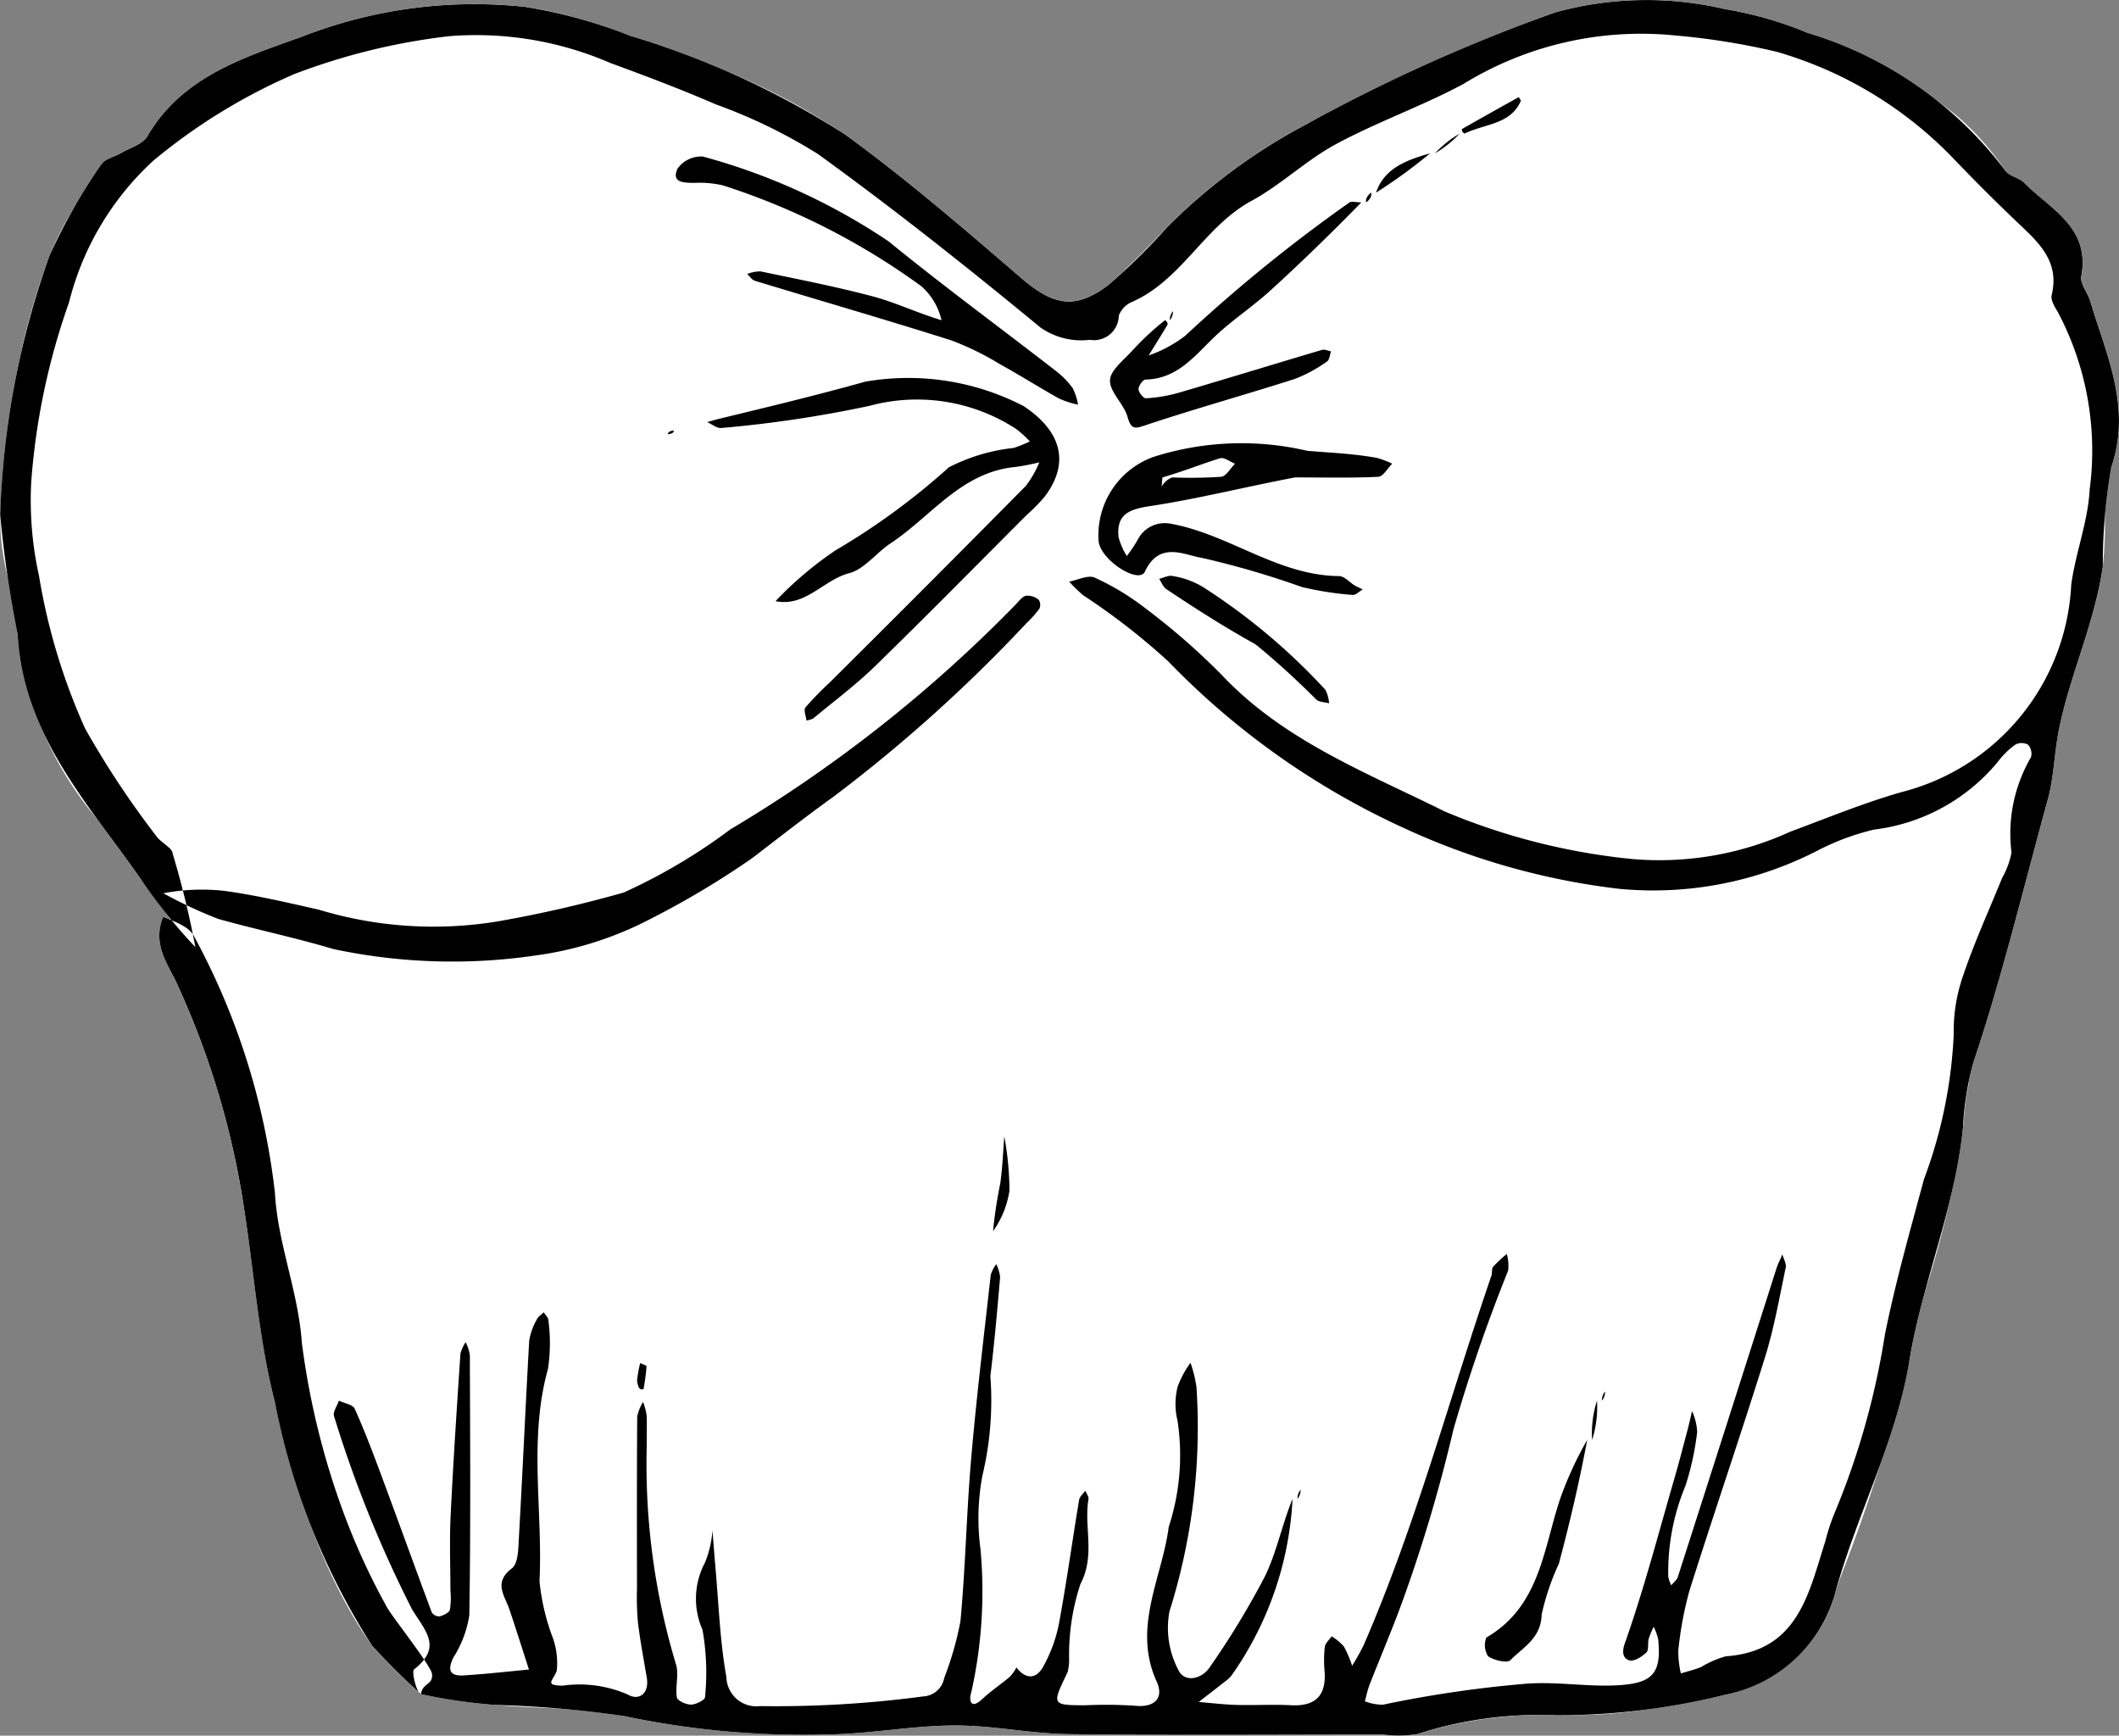 <svg xmlns="http://www.w3.org/2000/svg" width="46.975" height="38.474" viewBox="0 0 46.975 38.474"><rect x="0" y="0" width="46.975" height="38.474" fill="#808080" stroke="none"/><title>bride-upper-gown-5-funny</title><g id="Layer_2" data-name="Layer 2"><g id="bride-upper-gown-5-funny"><path id="void" d="M46.805,10.359a3.482,3.482,0,0,0-.142,1.087,8.568,8.568,0,0,1-.047,1.106,8.046,8.046,0,0,1-.195.931c-.242.913-.598,1.784-.782,2.706-.051.253-.078.513-.109.771a5.254,5.254,0,0,1-.135.763c-.024.089-.048.178-.072.267-.234.86-.459,1.722-.693,2.582q-.247.909-.519,1.812c-.119.395-.239.79-.37,1.182a3.276,3.276,0,0,0-.1.466c-.021.117-.049.23-.062.349-.024.205-.042.411-.062.615a21.409,21.409,0,0,1-.805,3.507,16.487,16.487,0,0,0-.384,1.661,39.395,39.395,0,0,1-1.548,4.85c-.034.115-.079.226-.11.342a2.978,2.978,0,0,1-.754,1.293,3.202,3.202,0,0,1-1.674.919c-.602.117-1.204.243-1.811.334a10.196,10.196,0,0,1-1.609.117c-.106-.001-.21.009-.316.003a8.134,8.134,0,0,0-1.085.026,9.255,9.255,0,0,0-2.002.391,2.653,2.653,0,0,1-.759.011c-1.509,0-3.018.003-4.528.001-.813-.001-1.625-.001-2.438-.011-.841-.011-1.681-.193-2.522-.192-.877.001-1.753.164-2.631.194a19.829,19.829,0,0,1-2.484-.071,19.014,19.014,0,0,1-2.239-.334c-.161-.034-.324-.054-.487-.076-.544-.073-1.099-.095-1.653-.122-.235-.011-.469-.025-.703-.046Q10.449,37.744,9.925,37.66c-.199-.031-.398-.062-.593-.107l0-0-.001-0.0 0.0 0L9.331,37.553c-.012-.009-.025-.023-.043-.037L9.287,37.514l-.021-.019c-.05-.045-.114-.105-.19-.177l-.077-.074c-.079-.075-.161-.154-.244-.236l-.061-.06c-.09-.089-.177-.175-.25-.251l-.029-.031a2.407,2.407,0,0,1-.161-.18l-.004-.005a8.877,8.877,0,0,1-.509-.801,12.155,12.155,0,0,1-.945-2.149c-.272-.804-.491-1.628-.701-2.449-.12-.468-.206-.945-.282-1.425-.151-.946-.251-1.905-.398-2.852l-.001-.006c-.005-.033-.013-.065-.018-.098a18.416,18.416,0,0,0-1.486-4.926c-.087-.187-.199-.38-.279-.586a1.088,1.088,0,0,1-.012-.863l0.0 0.0 0-.001c.058.023.118.047.177.071l-.019-.025c-.072-.093-.142-.185-.212-.277l-0-0c-.225-.299-.42-.572-.458-.625-.307-.439-.631-.868-.945-1.303a7.626,7.626,0,0,1-1.771-4.105,7.688,7.688,0,0,0-.208-1.23,5.237,5.237,0,0,1-.178-1.418c.012-.214.035-.428.052-.642.05-.649.121-1.296.224-1.938a15.54,15.54,0,0,1,.817-3.16A6.754,6.754,0,0,1,1.638,4.612c.197-.325.407-.643.605-.965l0-0.0 0-0c.077-.125.288-.164.433-.249l.008-.004c.204-.118.482-.198.586-.376C4.038,1.702,5.397,1.279,6.676.819L6.7.811,6.7.811,6.7.811A10.505,10.505,0,0,1,11.642.152,10.404,10.404,0,0,1,13.767.72c.072.026.144.05.215.076q.456.167.914.333c.196.072.391.147.586.221A13.979,13.979,0,0,1,18.588,2.89c.047.033.098.056.144.09.718.521,1.412,1.077,2.096,1.645.609.506,1.211,1.021,1.81,1.537.076.065.149.123.22.176.011.008.023.019.034.027l.02.013a1.809,1.809,0,0,0,.45.247A1.067,1.067,0,0,0,24.305,6.497a2.565,2.565,0,0,0,.267-.181,4.878,4.878,0,0,0,.388-.357c.26-.248.514-.505.764-.767.051-.053.1-.108.151-.16a12.783,12.783,0,0,1,3.084-2.279c.096-.051.193-.099.288-.15A39.013,39.013,0,0,1,33.545.624c.306-.117.611-.238.923-.346A7.549,7.549,0,0,1,38.201.196l.026.004a7.803,7.803,0,0,1,1.668.469c.058.022.118.039.176.062A11.009,11.009,0,0,1,43.347,2.54,6.025,6.025,0,0,1,44.454,3.781c.071.109.232.154.353.234a.42.42,0,0,1,.069.041l0.0 0.0 0.0 0c.583.584,1.464.984,1.264,2.067a.41.41,0,0,0,.054.239c.008.017.014.035.023.052a1.754,1.754,0,0,1,.124.269c.176.595.403,1.176.532,1.774l.003.012A3.439,3.439,0,0,1,46.805,10.359Z" style="fill:#fff"/><path id="fill2" d="M46.341,6.683c-.058-.192-.233-.393-.201-.56.2-1.083-.681-1.482-1.264-2.067-.117-.117-.338-.146-.422-.275A8.577,8.577,0,0,0,40.071.73,8.291,8.291,0,0,0,38.228.2a7.604,7.604,0,0,0-3.76.079,37.453,37.453,0,0,0-5.508,2.476A12.784,12.784,0,0,0,25.876,5.033,13.357,13.357,0,0,1,24.573,6.316c-.743.567-1.233.449-1.934-.154-1.273-1.094-2.549-2.196-3.907-3.182A18.904,18.904,0,0,0,13.982.796,11.147,11.147,0,0,0,11.642.153,10.51,10.51,0,0,0,6.7.811c-1.285.464-2.658.883-3.429,2.206-.106.181-.39.26-.595.381-.145.086-.357.125-.433.249A12.836,12.836,0,0,0,1.097,5.673,18.827,18.827,0,0,0,.005,11.412a25.288,25.288,0,0,0,.386,2.649c.119,2.213,1.551,3.74,2.717,5.407.05.071.379.531.688.928-.059-.024-.119-.048-.177-.071-.247.592.095,1.032.291,1.45a18.454,18.454,0,0,1,1.504,5.024c.222,1.43.324,2.89.681,4.284a15.459,15.459,0,0,0,2.155,5.399A14.532,14.532,0,0,0,9.287,37.514l.001.001c.017.015.031.028.043.037a12.324,12.324,0,0,0,1.646.24,24.013,24.013,0,0,1,2.843.244,19.382,19.382,0,0,0,4.722.405c.878-.031,1.755-.193,2.631-.194.84-.001,1.681.181,2.521.192,2.322.029,4.645.011,6.966.011a2.653,2.653,0,0,0,.759-.011,8.795,8.795,0,0,1,3.087-.417,15.407,15.407,0,0,0,3.736-.454A3.154,3.154,0,0,0,40.671,35.356c.473-1.757,1.358-3.381,1.657-5.193.29-1.747,1.012-3.394,1.189-5.167a6.499,6.499,0,0,1,.225-1.43c.642-1.922,1.118-3.891,1.654-5.843.137-.496.142-1.027.244-1.533.245-1.231.795-2.368.976-3.637a12.369,12.369,0,0,1,.189-2.194C47.259,9.024,46.695,7.88,46.341,6.683Z" style="fill:#fff"/><path id="fill1" d="M28.654,33.224a7.439,7.439,0,0,1-1.332,3.887.637.637,0,0,1-.153.154c-.197.156-.397.309-.596.463.281.023.561.057.843.065.399.011.799-.014,1.197.007.545.029.791-.207.751-.752a2.707,2.707,0,0,1,.005-.543c.011-.083.099-.155.152-.233a1.186,1.186,0,0,1,.271.226,2.52,2.52,0,0,1,.183.427,5.162,5.162,0,0,0,.256-.459c1.155-2.656,1.894-5.456,2.831-8.187.022-.064.001-.154.039-.2a3.114,3.114,0,0,1,.303-.283.974.974,0,0,1,.029.369,36.797,36.797,0,0,0-1.212,3.519A33.862,33.862,0,0,1,31.1,35.47c-.228.63-.493,1.247-.737,1.871-.047.119-.071.247-.105.371a1.073,1.073,0,0,0,.399.076,25.951,25.951,0,0,1,3.083-.457c.717-.071,1.407.065,2.108.027.791-.042.986-.263.912-1.015a1.246,1.246,0,0,0-.1-.284,2.007,2.007,0,0,0-.111.269c-.026.1.008.244-.051.301-.098.095-.264.202-.372.177-.095-.022-.199-.115-.107-.375.426-1.206.749-2.449,1.106-3.679.103-.357.196-.717.291-1.077.035-.131.063-.264.094-.396a1.302,1.302,0,0,1,.114.461,6.21,6.21,0,0,1-.26,1.196,4.956,4.956,0,0,0-.381,2.017.749.749,0,0,0,.067.189c.05-.062.122-.116.145-.187q1.095-3.411,2.182-6.824c.035-.111.09-.216.135-.324.027.098.094.204.075.292-.141.665-.257,1.339-.459,1.986-.541,1.733-1.131,3.45-1.677,5.181a7.973,7.973,0,0,0-.245,1.312,2.105,2.105,0,0,0,.056.517c.15-.046.303-.083.448-.141a2.138,2.138,0,0,1,.551-.239c1.6-.113,1.832-1.389,2.204-2.552a4.711,4.711,0,0,1,.185-.576,17.137,17.137,0,0,0,1.134-3.995c.233-1.161.559-2.303.866-3.448a10.474,10.474,0,0,0,.661-3.216,3.708,3.708,0,0,1,.215-1.32c.246-.729.569-1.432.858-2.147a1.812,1.812,0,0,0,.208-.563,3.359,3.359,0,0,1,.432-2.113.297.297,0,0,0-.066-.278.294.294,0,0,0-.28-.001,1.726,1.726,0,0,0-.387.379,4.221,4.221,0,0,1-2.747,1.505,5.421,5.421,0,0,0-1.233.455,7.945,7.945,0,0,1-4.421.857A15.687,15.687,0,0,1,31.12,18.354a17.201,17.201,0,0,1-5.225-3.697,14.887,14.887,0,0,0-1.886-1.464,3.511,3.511,0,0,1-.307-.3c.191-.035.421-.155.565-.089a5.64,5.64,0,0,1,1.13.684,15.216,15.216,0,0,1,1.677,1.463c1.379,1.468,3.211,2.17,4.951,3.036a14.367,14.367,0,0,0,4.127,1.052,6.976,6.976,0,0,0,3.539-.604c.818-.303,1.628-.638,2.465-.877a4.996,4.996,0,0,0,3.76-4.595c.095-.708.372-1.4.408-2.107a6.568,6.568,0,0,0-.707-3.943c-.069-.112-.16-.264-.134-.372.185-.772-.318-1.19-.79-1.64q-.708-.676-1.386-1.385a8.823,8.823,0,0,0-3.916-2.367A15.54,15.54,0,0,0,37.144.787a7.524,7.524,0,0,0-4.707,1.077c-.915.49-1.906.838-2.82,1.331-.66.356-1.217.901-1.876,1.259-1.043.567-1.543,1.752-2.644,2.238a.532.532,0,0,0-.295.305.551.551,0,0,1-.643.536,1.581,1.581,0,0,1-1.092-.272c-1.609-1.327-3.246-2.625-4.935-3.847a11.785,11.785,0,0,0-2.26-1.099c-.768-.333-1.553-.63-2.34-.918A7.484,7.484,0,0,0,9.978.8,14.115,14.115,0,0,0,6.522,1.643a12.834,12.834,0,0,0-3.123,1.919A6.348,6.348,0,0,0,1.53,6.704a15.192,15.192,0,0,0-.838,3.986,7.741,7.741,0,0,0,.173,2.076A13.636,13.636,0,0,0,1.888,16.152a19.988,19.988,0,0,0,1.582,2.387c.104.146.358.259.359.387a20.123,20.123,0,0,1,.502,2.069,11.996,11.996,0,0,1-1.223-1.527C1.941,17.8.51,16.273.391,14.061A25.237,25.237,0,0,1,.004,11.412a18.85,18.85,0,0,1,1.092-5.74A12.89,12.89,0,0,1,2.243,3.647c.077-.125.288-.164.433-.249.205-.121.489-.199.594-.381.772-1.324,2.144-1.743,3.43-2.206a10.506,10.506,0,0,1,4.942-.658,11.131,11.131,0,0,1,2.34.644A18.918,18.918,0,0,1,18.732,2.98c1.357.986,2.633,2.088,3.907,3.183.701.602,1.191.721,1.933.154a13.197,13.197,0,0,0,1.304-1.283,12.783,12.783,0,0,1,3.084-2.279A37.574,37.574,0,0,1,34.468.278,7.603,7.603,0,0,1,38.227.2,8.322,8.322,0,0,1,40.071.73a8.565,8.565,0,0,1,4.382,3.051c.085.128.306.157.422.274.583.585,1.465.984,1.264,2.067-.031.168.144.369.201.561.355,1.196.919,2.34.464,3.675a12.407,12.407,0,0,0-.188,2.194c-.181,1.269-.731,2.407-.976,3.637-.101.507-.107,1.038-.244,1.534-.537,1.951-1.011,3.92-1.654,5.843a6.582,6.582,0,0,0-.226,1.43c-.177,1.774-.899,3.421-1.188,5.168-.299,1.811-1.184,3.435-1.657,5.192A3.156,3.156,0,0,1,38.243,37.568a15.445,15.445,0,0,1-3.736.454,8.8,8.8,0,0,0-3.088.417,2.655,2.655,0,0,1-.759.011c-2.322,0-4.644.019-6.965-.01-.841-.01-1.681-.193-2.522-.192-.877.001-1.753.164-2.631.194a19.365,19.365,0,0,1-4.722-.405,24.515,24.515,0,0,0-2.843-.244,12.365,12.365,0,0,1-1.646-.239c-.094-.022-.214-.499-.151-.549.619-.489.27-.826-.043-1.326a26.629,26.629,0,0,1-1.731-4.285c-.035-.087.068-.229.107-.346.121.059.309.087.351.181.22.489.409.991.596,1.494.374,1.006.737,2.016,1.113,3.022a.197.197,0,0,0,.172.085c.087-.023.211-.08.229-.148a1.738,1.738,0,0,0,.011-.433c0-.544-.022-1.089.004-1.632.058-1.204.138-2.407.218-3.61a.81.81,0,0,1,.116-.254.991.991,0,0,1,.093.286c.006,1.923.02,3.846-.012,5.768a2.45,2.45,0,0,1-.353.935c-.133.273-.085.415.222.397.485-.029.969-.085,1.453-.13-.145-.448-.285-.897-.437-1.343-.105-.307-.354-.585.057-.899.144-.11.144-.446.157-.681.083-1.457.146-2.915.229-4.371a1.42,1.42,0,0,1,.171-.471c.028-.061.099-.103.15-.154.036.058.102.114.103.173a3.805,3.805,0,0,1-.009,1.084c-.433,1.557-.111,3.137-.187,4.703a4.852,4.852,0,0,0,.269,1.186,1.679,1.679,0,0,1,.114.797c-.079.225-.289.325.128.333a2.677,2.677,0,0,1,1.444.196c.245.145.484-.015.423-.375-.069-.407-.146-.814-.196-1.223a6.308,6.308,0,0,1-.021-.754c-.002-1.27-.004-2.54.005-3.809a.988.988,0,0,1,.13-.324,1.435,1.435,0,0,1,.078.293c.012.217-.001.435.004.653a15.358,15.358,0,0,0,.641,4.849c.08.226-.013.508.026.755.011.072.205.16.315.159.108-.001.308-.103.309-.163a5.42,5.42,0,0,0-.056-1.497,1.702,1.702,0,0,1,.055-1.487,2.283,2.283,0,0,0,.166-.717c.023.281.043.562.068.843.071.804.099,1.617.241,2.409a.664.664,0,0,0,.745.645,24.682,24.682,0,0,0,3.614-.214.501.501,0,0,0,.47-.41,7.149,7.149,0,0,0,.36-1.261c.112-1.2.134-2.408.238-3.608.117-1.357.282-2.71.433-4.064a.789.789,0,0,1,.122-.24.844.844,0,0,1,.086.288c-.063.733-.127,1.466-.216,2.195a7.167,7.167,0,0,1-.178,2.211,5.174,5.174,0,0,0-.042,1.617,10.227,10.227,0,0,1-.203,3.179c-.049.131-.041.419.248.147.19-.179.412-.324.611-.494a.967.967,0,0,0,.142-.203c.206.272.442.26.593-.017a3.258,3.258,0,0,0,.347-.941c.17-.915.297-1.838.449-2.756.012-.073.09-.135.137-.203.025.062.081.129.071.185-.106.62.159,1.242-.18,1.887a5.022,5.022,0,0,0-.25,1.634,1.079,1.079,0,0,1-.032.313c-.353.734-.357.733.388.737a9.881,9.881,0,0,1,1.087.009c.447.052.667-.164.5-.531-.548-1.203.12-2.302.266-3.432a5.118,5.118,0,0,0,.196-2.349,1.562,1.562,0,0,1,.001-.756,2.056,2.056,0,0,1,.286-.532,2.852,2.852,0,0,1,.132.54,13.571,13.571,0,0,1-.599,4.971,1.994,1.994,0,0,0,.196,1.294c.132.293.519.213.701-.063a18.36,18.36,0,0,0,1.215-2C28.302,34.411,28.418,33.802,28.654,33.224ZM18.479,17.659a33.395,33.395,0,0,0,4.279-3.848,2.349,2.349,0,0,0,.284-.319.205.205,0,0,0-.017-.199.4.4,0,0,0-.28-.088c-.092.024-.164.13-.239.206a30.859,30.859,0,0,1-6.318,4.976,12.632,12.632,0,0,1-2.359,1.397,27.641,27.641,0,0,1-2.785.639,8.765,8.765,0,0,1-3.982-.26c-.699-.156-1.398-.323-2.106-.417a4.529,4.529,0,0,0-1.334.055,10.011,10.011,0,0,0,1.217.569c.847.237,1.711.416,2.553.668a12.683,12.683,0,0,0,4.467.144A7.743,7.743,0,0,0,14.439,20.36a19.186,19.186,0,0,0,2.241-1.341C17.316,18.529,17.889,18.083,18.479,17.659ZM3.909,21.774a18.442,18.442,0,0,1,1.504,5.025c.222,1.43.324,2.889.681,4.283A15.431,15.431,0,0,0,8.25,36.482a14.88,14.88,0,0,0,1.082,1.071c.04-.261.27-.192.245-.447-.018-.183-.918-1.308-1.005-1.49A15.035,15.035,0,0,1,7.611,33.519,17.16,17.16,0,0,1,6.691,29.761c-.075-1.114-.536-2.204-.596-3.317a15.589,15.589,0,0,0-1.786-5.677c-.1-.217-.419-.333-.691-.442C3.371,20.918,3.714,21.356,3.909,21.774ZM15.969,9.277c-.098.024-.195.053-.293.079.106.046.219.144.317.131a26.796,26.796,0,0,0,3.275-.489,4.033,4.033,0,0,1,3.244.501,2.134,2.134,0,0,1,.318.287,3.468,3.468,0,0,1-.354.143,4.103,4.103,0,0,0-1.441.43,15.327,15.327,0,0,1-2.507,1.837A7.925,7.925,0,0,0,17.192,13.326c.666.134,1.058-.469,1.631-.619.34-.089.601-.452.918-.662.904-.597,1.571-1.584,2.774-1.694a5.017,5.017,0,0,0,.525-.103,2.29,2.29,0,0,1-.296.52q-2.17,2.195-4.36,4.37a7.177,7.177,0,0,0-.529.544c-.044.054.012.19.022.288a.42.42,0,0,0,.152-.045c.459-.381.94-.74,1.367-1.155,1.137-1.107,2.249-2.239,3.372-3.362a4.224,4.224,0,0,0,.381-.386c.59-.768.369-1.475-.459-2.021A5.558,5.558,0,0,0,19.184,8.46C18.076,8.769,17.022,9.022,15.969,9.277Zm12.74,1.306c.688,0,1.268.015,1.845-.014.108-.005.206-.189.309-.29a1.921,1.921,0,0,0-.336-.128c-.51-.094-1.048-.117-1.543-.157a6.414,6.414,0,0,0-3.424.138A1.845,1.845,0,0,0,24.355,12.005c.062.432.896.945,1.025.668.323-.695.886-.363,1.263-.307a19.54,19.54,0,0,1,2.219.647,7.316,7.316,0,0,0,1.121.175c.071.008.152-.079.228-.123-.06-.029-.123-.054-.18-.088-.116-.07-.229-.206-.345-.207-1.371-.011-2.454-.941-3.758-1.165a.672.672,0,0,0-.706.358,3.013,3.013,0,0,1-.243.362,1.505,1.505,0,0,1-.182-.418c-.053-.511.236-.618.704-.689,1.041-.158,2.067-.417,3.207-.635m-2.955.202.016-.202c.498-.145.882-.304,1.278-.425.09-.027.22.077.332.121-.103.101-.197.279-.309.29a10.376,10.376,0,0,1-1.084.014A.443.443,0,0,0,25.754,10.785ZM19.351,6.571c-.821-.218-1.657-.38-2.489-.555a.823.823,0,0,0-.299.057c.057.052.105.131.171.151,1.449.441,2.905.862,4.349,1.319a6.244,6.244,0,0,1,1.084.53c.444.244.873.517,1.316.764a2.174,2.174,0,0,0,.415.134,1.266,1.266,0,0,0-.118-.367,1.864,1.864,0,0,0-.38-.387c-1.233-.957-2.493-1.881-3.702-2.867A13.844,13.844,0,0,0,15.581,3.47a.642.642,0,0,0-.565.274c-.135.313.153.306.376.31a2.327,2.327,0,0,1,.63.054,15.514,15.514,0,0,1,4.399,2.234,1.417,1.417,0,0,1,.451.757C20.293,6.92,19.834,6.699,19.351,6.571Zm5.742,1.21c-.186.206-.484.433-.486.653-.003.265.307.518.387.802.088.314.181.262.435.178,1.086-.36,2.19-.667,3.28-1.016a3.244,3.244,0,0,0,.709-.385c.055-.035.061-.148.089-.225-.068-.012-.143-.05-.201-.032-1.065.316-2.127.643-3.193.955a3.354,3.354,0,0,1-.709.118c-.054.004-.163-.129-.165-.201-.001-.073.097-.212.154-.214.764-.017,1.148-.608,1.639-1.047.364-.326.773-.601,1.134-.93.7-.639,1.379-1.3,2.013-1.951-.126,0-.224-.031-.266.004a34.257,34.257,0,0,0-3.635,2.95,2.86,2.86,0,0,1-.814.439c.139-.225.279-.448.414-.675.016-.027.002-.071-.052-.106A6.241,6.241,0,0,0,25.093,7.781ZM34.592,33.207c-.379,1.12-.446,2.399-1.643,3.093a.463.463,0,0,0,.04.414c.129.091.423.159.495.086.283-.287.677-.481.692-1.011a5.542,5.542,0,0,1,.382-1.128c.243-.91.457-1.828.628-2.743A8.037,8.037,0,0,0,34.592,33.207ZM29.177,15.504c.064.061.19.059.287.086a.801.801,0,0,0-.081-.298A13.769,13.769,0,0,0,26.65,13.001a1.885,1.885,0,0,0-.658-.233c-.087-.021-.195.04-.294.064.051.077.086.178.157.226.621.415,1.248.819,1.982,1.227A18.107,18.107,0,0,1,29.177,15.504Zm-6.799,10.89a6.781,6.781,0,0,0-.114-1.203c-.029.35-.04.703-.091,1.049a9.74,9.74,0,0,0-.158,1.051A2.082,2.082,0,0,0,22.378,26.394ZM33.713,2.239c.008-.019-.029-.057-.045-.086-.419.234-.839.468-1.256.706-.015.009-.002.068.052.103C32.927,2.738,33.486,2.761,33.713,2.239ZM31.702,3.399c-.551.156-1.023.346-1.197.871A11.404,11.404,0,0,0,31.702,3.399Zm3.701,27.649a2.397,2.397,0,0,0-.109.871A2.397,2.397,0,0,0,35.403,31.047ZM31.811,3.399a2.373,2.373,0,0,0,.544-.435A2.374,2.374,0,0,0,31.811,3.399ZM14.198,30.793a.097.097,0,0,0,.07-.005c.027-.166.054-.333.064-.5.001-.021-.091-.049-.14-.073a2.746,2.746,0,0,0-.07.397C14.147,30.746,14.169,30.777,14.198,30.793ZM26.003,6.898a.305.305,0,0,0-.07.202A.304.304,0,0,0,26.003,6.898Zm2.83,26.125a.305.305,0,0,0-.07.202A.305.305,0,0,0,28.833,33.023Zm6.749-2.177a.305.305,0,0,0-.07.202A.305.305,0,0,0,35.582,30.846ZM14.797,9.625c.065-.007.131-.014.142-.076A.13.13,0,0,0,14.797,9.625ZM30.287,4.487q.136-.109.109-.218Q30.26,4.378,30.287,4.487Z"/></g></g></svg>